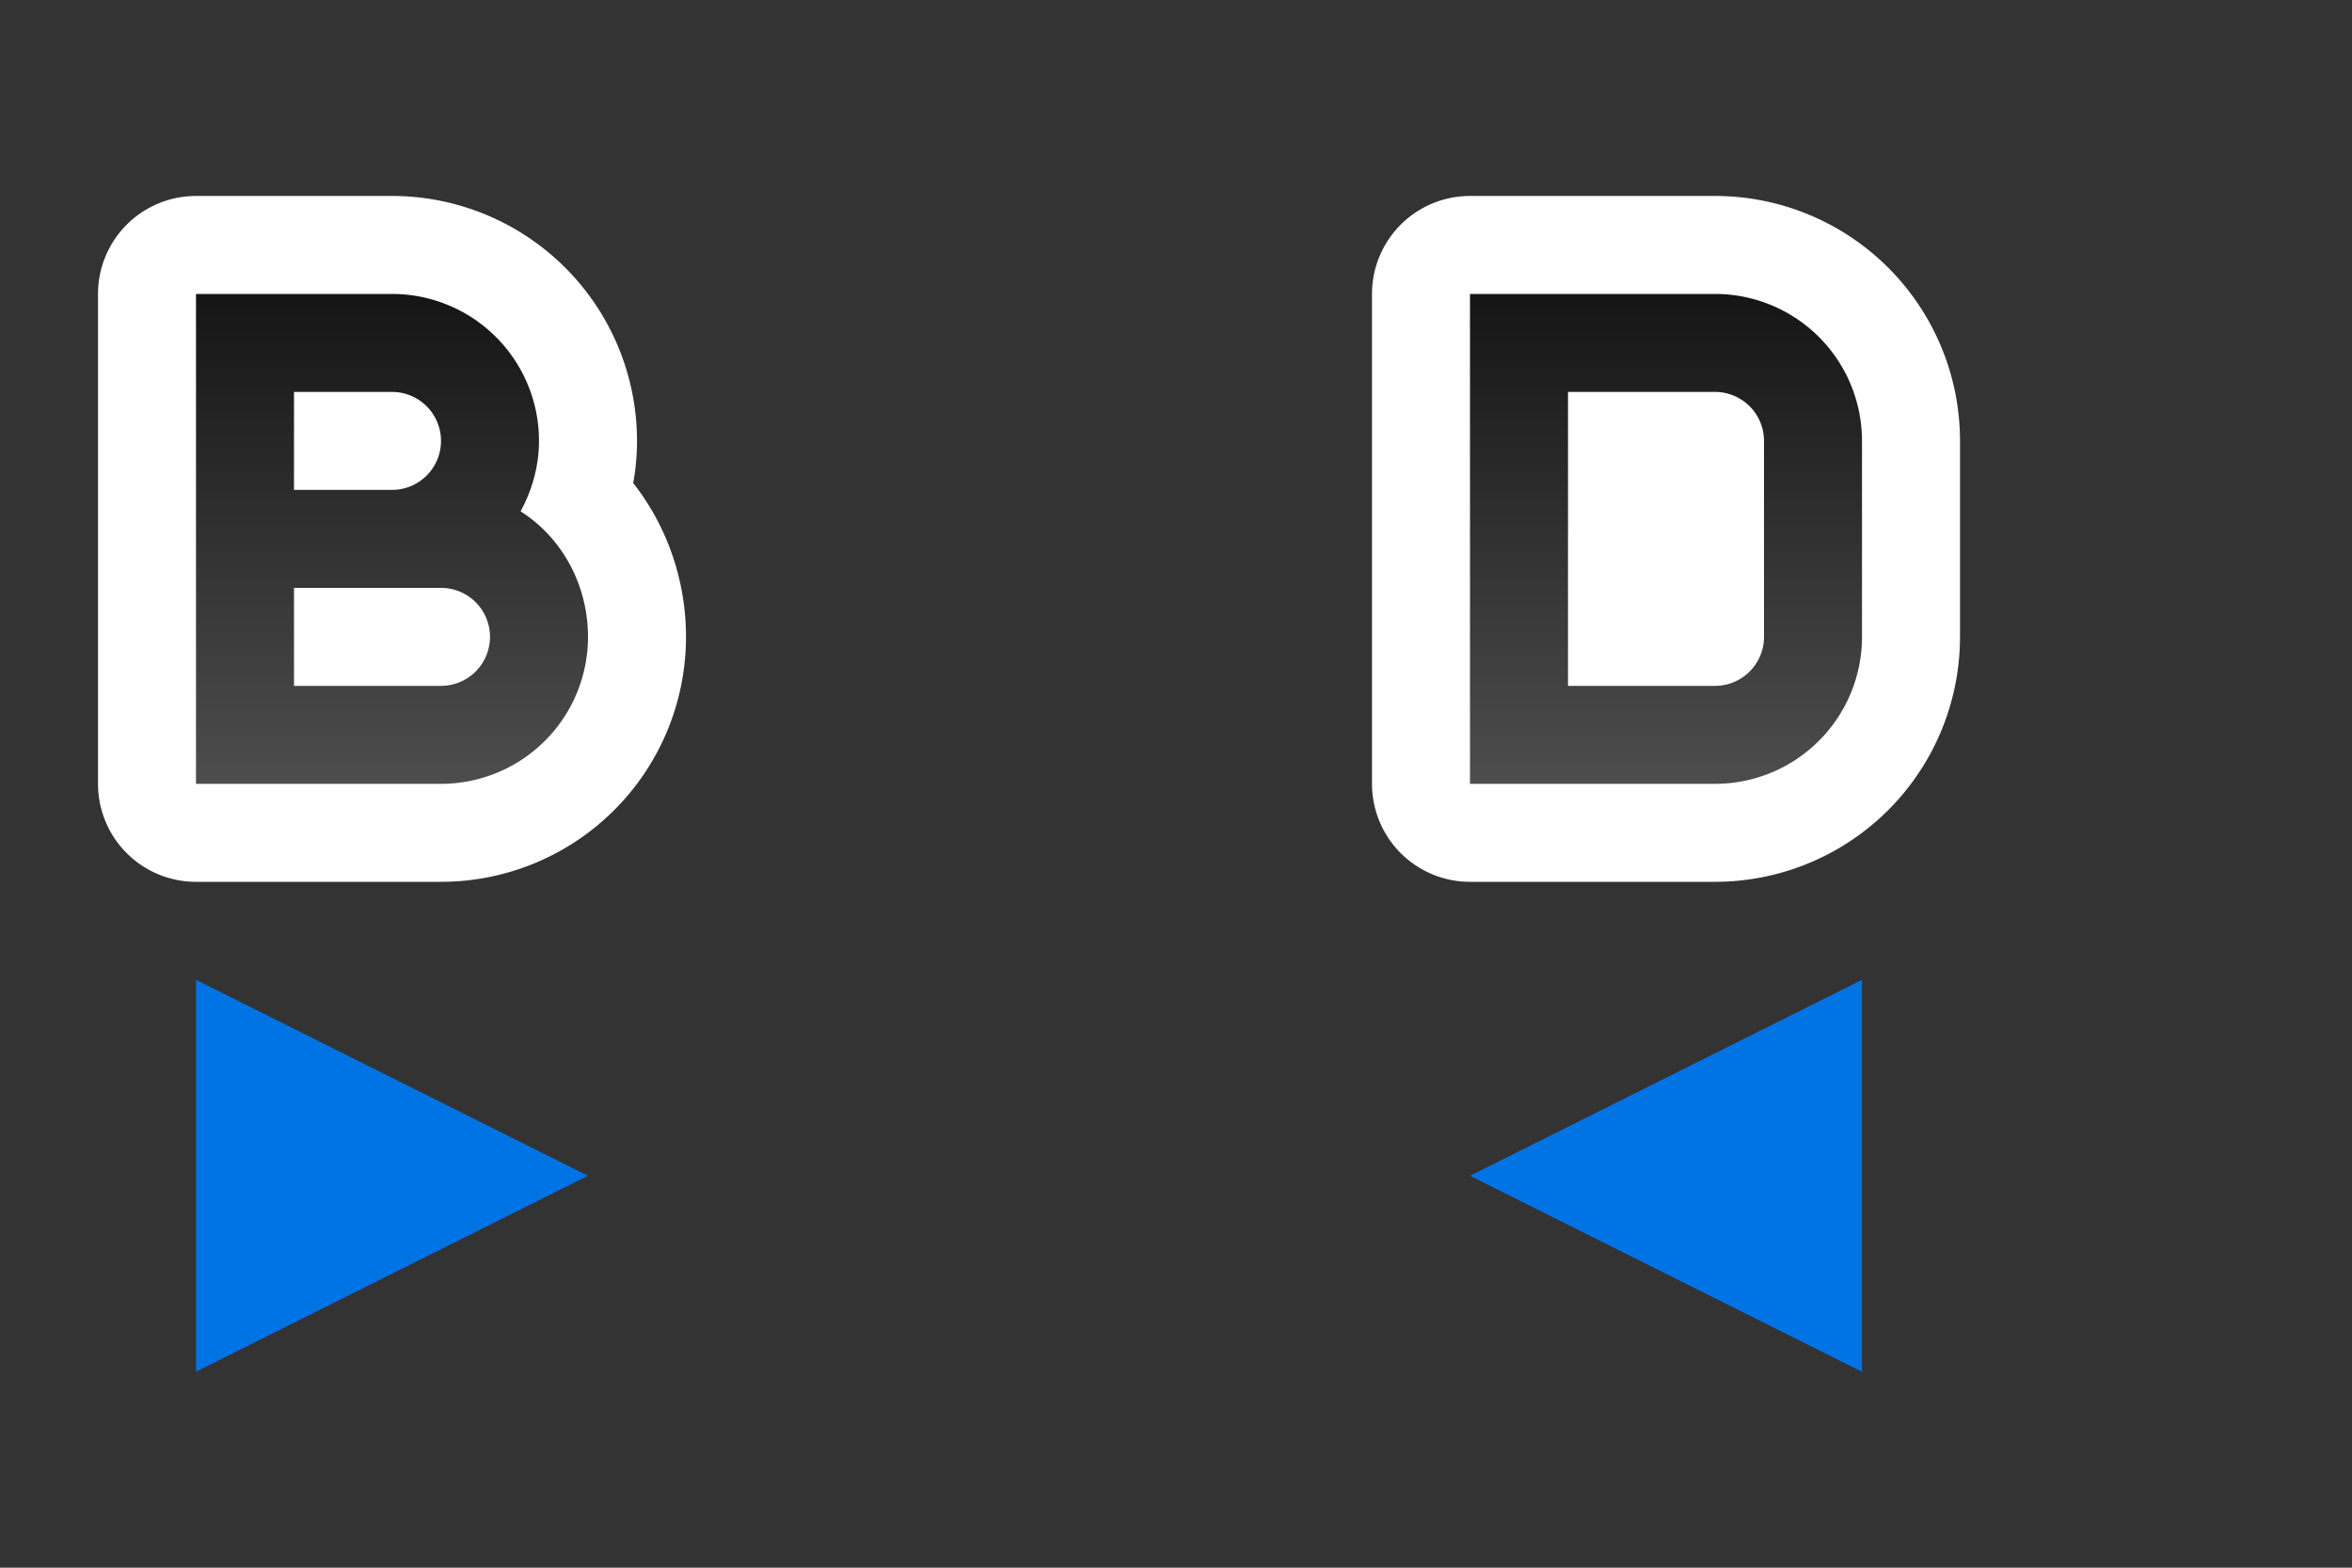 <svg xmlns="http://www.w3.org/2000/svg" xmlns:xlink="http://www.w3.org/1999/xlink" height="16" width="24"><rect width="100%" height="100%" fill="#333333" stroke="none"/><defs><linearGradient id="a"><stop style="stop-color:#151515;stop-opacity:1" offset="0"/><stop style="stop-color:#4d4d4d;stop-opacity:1" offset="1"/></linearGradient><linearGradient xlink:href="#a" id="b" x1="3" y1="3" x2="3" y2="8" gradientUnits="userSpaceOnUse"/></defs><path style="opacity:1;fill:#000;stroke:#fff;stroke-width:2;stroke-linejoin:round;stroke-miterlimit:4;stroke-dasharray:none" d="M2 3v5h2.5A1.5 1.5 0 0 0 6 6.5c0-.533-.268-1.015-.687-1.281.115-.213.187-.46.187-.719A1.5 1.5 0 0 0 4 3H2.5zm1 1h1a.5.5 0 0 1 0 1H3zm0 2h1.5a.5.5 0 0 1 0 1H3zM15 3v5h2.5A1.5 1.5 0 0 0 19 6.5v-2A1.5 1.5 0 0 0 17.5 3H16zm1 1h1.5a.5.5 0 0 1 .5.5v2a.5.5 0 0 1-.5.5H16z"/><path style="fill:#0073E5;fill-opacity:1;stroke:none;stroke-width:1px;stroke-linecap:butt;stroke-linejoin:miter;stroke-opacity:1" d="m2 10 4 2-4 2zM19 10l-4 2 4 2z"/><path style="fill:url(#b);fill-opacity:1" d="M2 3v5h2.5A1.5 1.5 0 0 0 6 6.5c0-.533-.268-1.015-.688-1.281.116-.213.188-.46.188-.719A1.5 1.5 0 0 0 4 3H2zm13 0v5h2.5A1.5 1.5 0 0 0 19 6.5v-2A1.5 1.5 0 0 0 17.5 3H15zM3 4h1a.5.5 0 0 1 0 1H3V4zm13 0h1.5a.5.5 0 0 1 .5.5v2a.5.5 0 0 1-.5.5H16V4zM3 6h1.5a.5.5 0 0 1 0 1H3V6z"/></svg>